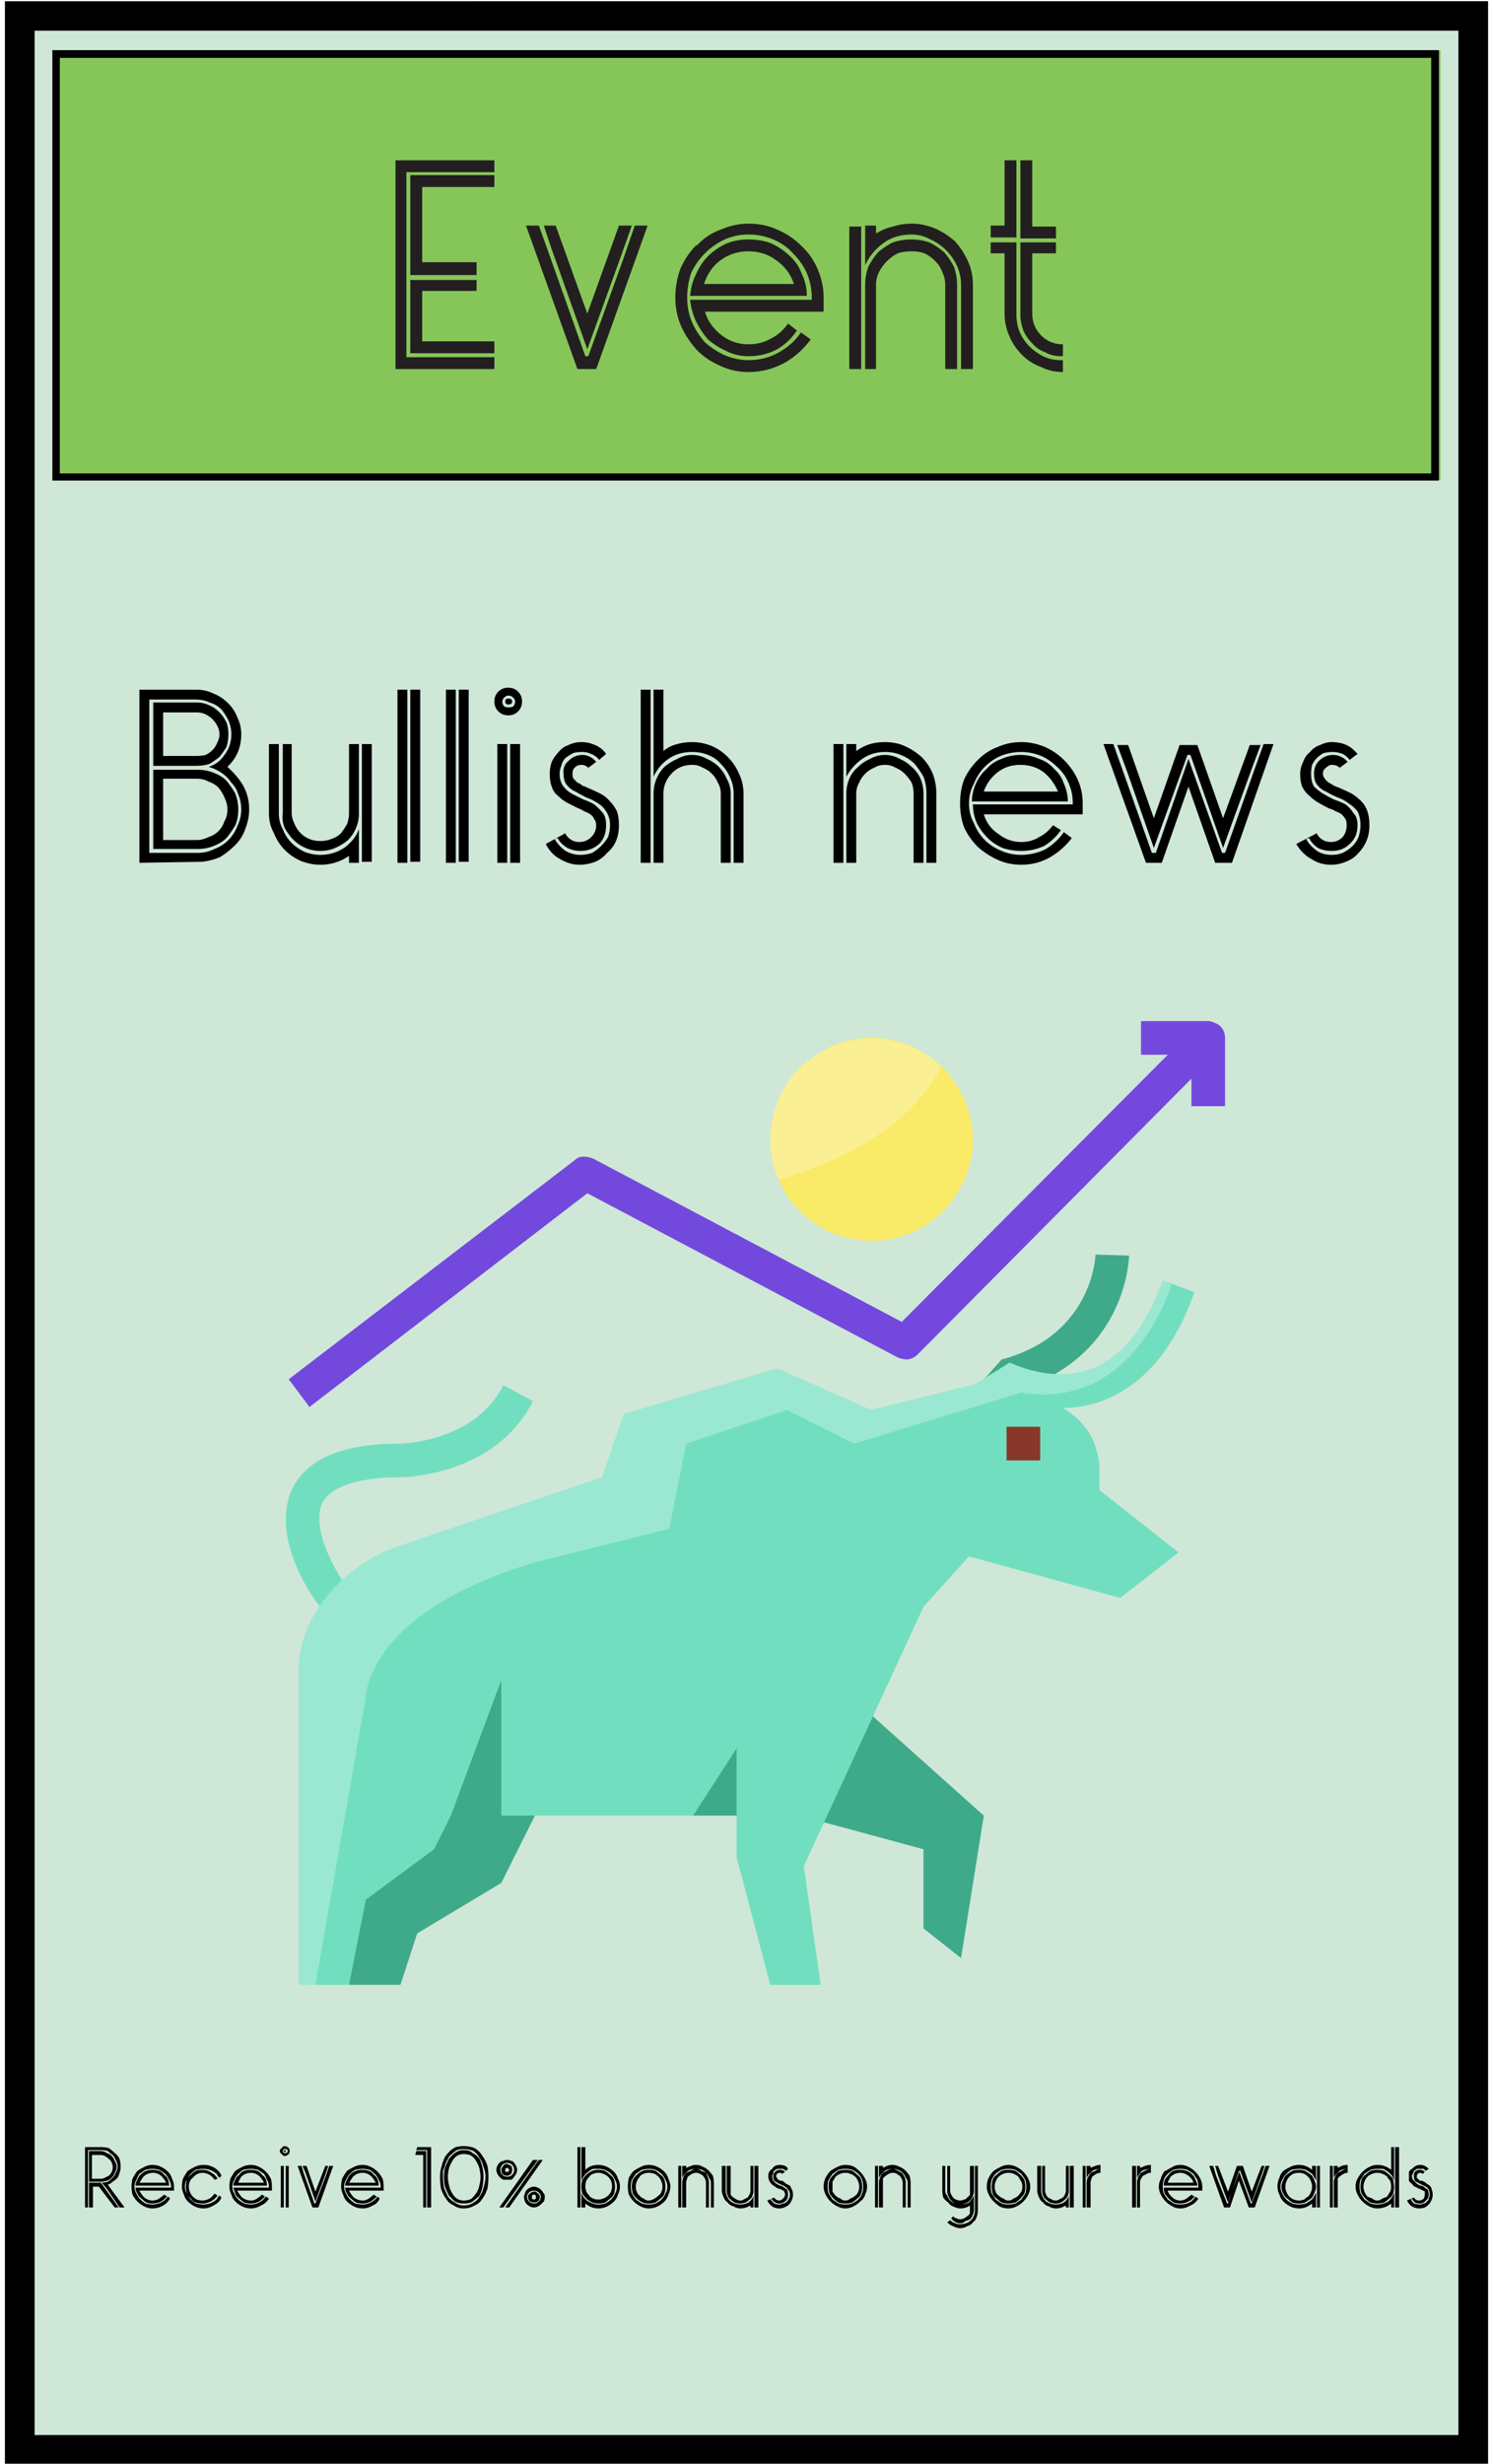 <svg version="1.2" xmlns="http://www.w3.org/2000/svg" viewBox="0 0 151 249" width="151" height="249">
	<title>2-svg</title>
	<defs>
		<clipPath clipPathUnits="userSpaceOnUse" id="cp1">
			<path d="m0.5 0.13l150-0.01v248.75h-150z"/>
		</clipPath>
		<clipPath clipPathUnits="userSpaceOnUse" id="cp2">
			<path d="m0.5 0.13l150-0.01v249h-150z"/>
		</clipPath>
		<clipPath clipPathUnits="userSpaceOnUse" id="cp3">
			<path d="m5.29 5.07h140.42v43.47h-140.42z"/>
		</clipPath>
		<clipPath clipPathUnits="userSpaceOnUse" id="cp4">
			<path d="m5.3 5.07h140.23v43.5h-140.23z"/>
		</clipPath>
		<clipPath clipPathUnits="userSpaceOnUse" id="cp5">
			<path d="m34 180h22v20.65h-22z"/>
		</clipPath>
		<clipPath clipPathUnits="userSpaceOnUse" id="cp6">
			<path d="m30 129h91v71.65h-91z"/>
		</clipPath>
		<clipPath clipPathUnits="userSpaceOnUse" id="cp7">
			<path d="m29 103.15h94.92v39.85h-94.92z"/>
		</clipPath>
		<clipPath clipPathUnits="userSpaceOnUse" id="cp8">
			<path d="m115 103.15h8.92v8.85h-8.92z"/>
		</clipPath>
		<clipPath clipPathUnits="userSpaceOnUse" id="cp9">
			<path d="m30 129h89v71.65h-89z"/>
		</clipPath>
	</defs>
	<style>
		.s0 { fill: #ffffff } 
		.s1 { fill: #cfe7d7 } 
		.s2 { fill: none;stroke: #000000;stroke-width: 6 } 
		.s3 { fill: #86c658 } 
		.s4 { fill: none;stroke: #000000;stroke-width: 1.5 } 
		.s5 { fill: #3faa89 } 
		.s6 { fill: #71dfbf } 
		.s7 { fill: #87382a } 
		.s8 { fill: #7349dd } 
		.s9 { fill: #f9ea67 } 
		.s10 { opacity: .3;fill: #fcfcfc } 
		.s11 { fill: #231f20 } 
		.s12 { fill: #000000 } 
	</style>
	<path id="Layer" class="s0" d="m-149.5-100.5h450v450h-450z"/>
	<path id="Layer" class="s0" d="m-149.5-100.5h450v450h-450z"/>
	<g id="Clip-Path" clip-path="url(#cp1)">
		<g id="Layer">
			<path id="Layer" class="s1" d="m0.5 0.1h150v248.8h-150z"/>
		</g>
	</g>
	<g id="Clip-Path" clip-path="url(#cp2)">
		<g id="Layer">
			<path id="Layer" fill-rule="evenodd" class="s2" d="m0.5 0.1h150v249h-150z"/>
		</g>
	</g>
	<g id="Clip-Path" clip-path="url(#cp3)">
		<g id="Layer">
			<path id="Layer" class="s3" d="m5.3 5.1h140.4v43.4h-140.4z"/>
		</g>
	</g>
	<g id="Clip-Path" clip-path="url(#cp4)">
		<g id="Layer">
			<path id="Layer" fill-rule="evenodd" class="s4" d="m5.3 5.1h140.2v43.5h-140.2z"/>
		</g>
	</g>
	<g id="Clip-Path" clip-path="url(#cp5)">
		<g id="Layer">
			<path id="Layer" class="s5" d="m35.3 200.6h5.2l1.7-5.2 8.5-5.1 4.7-9.4-16 0.9-5 10.7z"/>
		</g>
	</g>
	<path id="Layer" class="s5" d="m88.1 173.3l11.4 10.2-2.3 14.4-3.8-3v-8l-10.7-2.9z"/>
	<path id="Layer" class="s5" d="m102.2 140.7l-3.2-0.7 2.3-2.6c9.1-2.4 9.5-10.3 9.5-10.6l3.4 0.1q-0.2 3-1.6 5.8c-1.4 2.8-4.4 6.4-10.4 8z"/>
	<g id="Clip-Path" clip-path="url(#cp6)">
		<g id="Layer">
			<path id="Layer" class="s6" d="m111.2 148.4q0-0.9-0.3-1.8-0.2-0.9-0.7-1.7-0.5-0.8-1.2-1.5-0.7-0.6-1.5-1.1 2.1 0 4.2-0.8c4-1.6 7.1-5.2 9.1-10.9l-3.2-1.2c-1.7 4.7-4.1 7.7-7.1 8.9-4.2 1.6-8.3-0.6-8.4-0.6l-3.5 2.2-10.5 2.6-9.5-4.2-15.5 4.6-2.2 6.4-20.4 6.9c-5.5 1.8-10.3 6.9-10.3 12.7v31.7h5.1l1.7-8.6 6.9-5.1 1.7-3.4h28.9v4.2l3.4 12.9h5.1l-1.7-12 12.1-26.2 4.6-5.1 15.3 4.2 5.9-4.6-8-6.3z"/>
		</g>
	</g>
	<path id="Layer" class="s6" d="m32.3 162.3c-0.6-0.7-5.1-7-2.7-11.9 1.5-3 5.1-4.5 10.9-4.5 0 0 7.5-0.1 10.4-5.9l3 1.6c-3.8 7.6-13.1 7.7-13.4 7.7-3 0-6.8 0.5-7.9 2.6-1.2 2.6 1.4 7 2.4 8.4z"/>
	<path id="Layer" class="s7" d="m101.8 144.2h3.4v3.4h-3.4z"/>
	<path id="Layer" class="s5" d="m45.6 183.5l5.1-13.7v13.7z"/>
	<path id="Layer" class="s5" d="m74.5 183.5v-6.8l-4.4 6.8z"/>
	<g id="Clip-Path" clip-path="url(#cp7)">
		<g id="Layer">
			<path id="Layer" class="s8" d="m31.3 142.2l-2.1-2.8 29-22.2q0.3-0.3 0.8-0.3 0.5 0 1 0.2l31.2 16.5 29.8-29.9 2.4 2.4-30.6 30.8q-0.4 0.4-1 0.5-0.5 0-1-0.2l-31.4-16.6z"/>
		</g>
	</g>
	<g id="Clip-Path" clip-path="url(#cp8)">
		<g id="Layer">
			<path id="Layer" class="s8" d="m123.9 111.8h-3.4v-5.2h-5.1v-3.4h6.8q0.3 0 0.7 0.2 0.3 0.1 0.5 0.3 0.3 0.3 0.4 0.6 0.1 0.3 0.1 0.6z"/>
		</g>
	</g>
	<path id="Layer" class="s9" d="m98.4 115.2q0 1-0.2 2-0.2 1-0.6 1.9-0.4 0.9-1 1.8-0.5 0.8-1.2 1.5-0.7 0.7-1.6 1.3-0.8 0.6-1.7 0.9-1 0.4-2 0.6-0.9 0.2-2 0.2-1 0-1.9-0.2-1-0.2-2-0.6-0.9-0.3-1.7-0.9-0.9-0.6-1.6-1.3-0.7-0.7-1.3-1.5-0.5-0.9-0.9-1.8-0.4-0.9-0.6-1.9-0.2-1-0.2-2 0-1 0.2-2 0.2-1 0.6-1.9 0.4-1 0.9-1.8 0.6-0.9 1.3-1.6 0.7-0.7 1.6-1.2 0.8-0.6 1.7-1 1-0.4 2-0.6 0.9-0.2 1.9-0.2 1.1 0 2 0.2 1 0.2 2 0.6 0.9 0.4 1.7 1 0.9 0.5 1.6 1.2 0.7 0.7 1.2 1.6 0.6 0.8 1 1.8 0.4 0.9 0.6 1.9 0.2 1 0.2 2z"/>
	<g id="Clip-Path" clip-path="url(#cp9)">
		<g id="Layer">
			<path id="Layer" class="s10" d="m117.6 129.4c-1.7 4.7-4.1 7.7-7.1 8.9-4.2 1.6-8.3-0.6-8.4-0.6l-0.1 0.1-0.9 0.6-2.5 1.5-10.5 2.6-9.5-4.2-15.5 4.6-2.2 6.4-20.4 6.9c-5.5 1.8-10.3 6.9-10.3 12.7v31.7h1.7l5.1-29.1c0 0 0-8.5 17.1-13.6l13.6-3.4 1.7-8.6 10.2-3.4 6.8 3.4 17-5.2 0.1 0.1c10 1.4 14-8 15-11z"/>
		</g>
	</g>
	<path id="Layer" class="s10" d="m95.2 107.8q-0.6-0.6-1.3-1.1-0.8-0.5-1.6-0.9-0.8-0.3-1.6-0.5-0.9-0.3-1.7-0.3-0.9-0.1-1.8 0-0.9 0.1-1.7 0.3-0.9 0.2-1.7 0.6-0.8 0.4-1.5 0.9-0.7 0.5-1.3 1.1-0.7 0.6-1.2 1.3-0.5 0.7-0.9 1.5-0.3 0.8-0.6 1.7-0.2 0.8-0.3 1.7-0.1 0.9-0.1 1.7 0.1 0.9 0.3 1.8 0.2 0.8 0.6 1.6c10-2.9 14.5-7.6 16.4-11.4z"/>
	<g id="Layer">
		<g id="Layer">
			<g id="Layer">
				<path id="Layer" fill-rule="evenodd" class="s11" d="m50 37.3h-10v-21.1h10v1.2h-8.9v18.7h8.9zm-1.8-7.9h-5.5v5.1h7.3v1.2h-8.5v-7.4h6.7zm-5.5-2.9h5.5v1.3h-6.7v-10.1h8.5v1.2h-7.3z"/>
			</g>
		</g>
	</g>
	<g id="Layer">
		<g id="Layer">
			<g id="Layer">
				<path id="Layer" fill-rule="evenodd" class="s11" d="m65.5 22.8l-5.2 14.5h-1.9l-5.2-14.5h1.3l0.9 2.5 3.8 10.7h0.3l3.6-10 1.1-3.2zm-2.9 0h1.3l-1.1 3.1-3.4 9.4-3.6-10.1-0.8-2.4h1.2l3.2 8.9z"/>
			</g>
		</g>
	</g>
	<g id="Layer">
		<g id="Layer">
			<g id="Layer">
				<path id="Layer" fill-rule="evenodd" class="s11" d="m71.3 31.5q0.4 1.4 1.7 2.4 1.2 0.9 2.7 0.9 1.3 0 2.3-0.6 1-0.5 1.7-1.5l0.9 0.7q-0.8 1.2-2 1.9-1.3 0.7-2.9 0.7-1.2 0-2.2-0.5-1.1-0.5-1.9-1.2-0.7-0.8-1.2-1.8-0.5-1.1-0.6-2.2h12.3v-0.2q0-1.3-0.5-2.5-0.5-1.1-1.4-2-0.8-0.9-2-1.4-1.2-0.5-2.5-0.5-1.3 0-2.4 0.5-1.1 0.5-2 1.4-0.9 0.9-1.4 2-0.4 1.2-0.4 2.5 0 1.3 0.5 2.5 0.5 1.1 1.3 2 0.9 0.8 2 1.3 1.2 0.5 2.4 0.5 1.7 0 3.1-0.8 1.4-0.8 2.2-2l1 0.7q-1.1 1.5-2.7 2.4-1.7 0.9-3.6 0.9-1.5 0-2.8-0.6-1.4-0.6-2.4-1.6-1-1.1-1.6-2.4-0.6-1.4-0.6-2.9 0-1.5 0.5-2.9 0.6-1.4 1.6-2.4h0.1q1-1.1 2.4-1.6 1.4-0.6 2.8-0.6 1.6 0 2.9 0.6 1.4 0.6 2.4 1.6 1.1 1 1.7 2.4 0.6 1.4 0.6 2.9v1.4zm-1.5-1.6q0.1-1.2 0.6-2.2 0.5-1.1 1.2-1.8 0.8-0.8 1.9-1.3 1-0.4 2.2-0.4 1.3 0 2.3 0.4 1.1 0.5 1.9 1.3 0.8 0.7 1.2 1.8 0.5 1 0.5 2.2zm10.5-1.2q-0.5-1.5-1.8-2.4-1.2-0.9-2.8-0.9-1.9 0-3.3 1.3-0.8 0.8-1.2 2z"/>
			</g>
		</g>
	</g>
	<g id="Layer">
		<g id="Layer">
			<g id="Layer">
				<path id="Layer" fill-rule="evenodd" class="s11" d="m88.6 23.6q0.8-0.5 1.7-0.7 0.9-0.3 1.9-0.3 1.2 0 2.4 0.5 1.1 0.5 2 1.3 0.8 0.9 1.3 2 0.5 1.1 0.5 2.4v8.5h-1.2v-8.5q0-1-0.4-1.9-0.4-0.9-1.1-1.6-0.7-0.7-1.6-1.1-0.9-0.5-1.9-0.5-1.7 0-2.9 0.9-1.2 0.9-1.8 2.2v-4h1.1zm8.2 13.7h-1.2v-8.5q0-0.7-0.3-1.3-0.2-0.6-0.7-1.1-0.5-0.5-1.1-0.8-0.6-0.2-1.3-0.2-0.8 0-1.4 0.2-0.6 0.3-1.1 0.8-0.5 0.5-0.8 1.1-0.3 0.6-0.3 1.3v8.5h-1.1v-8.5q0-0.9 0.3-1.8 0.4-0.8 1-1.5 0.7-0.6 1.5-1 0.9-0.3 1.9-0.3 0.9 0 1.8 0.3 0.8 0.4 1.5 1 0.6 0.7 1 1.5 0.3 0.9 0.3 1.8zm-9.7 0h-1.2v-14.4h1.2z"/>
			</g>
		</g>
	</g>
	<g id="Layer">
		<g id="Layer">
			<g id="Layer">
				<path id="Layer" fill-rule="evenodd" class="s11" d="m101.6 16.2h1.2v7.8h-2.6v-1.2h1.4zm1.2 8.3v7.3q0 0.9 0.3 1.7 0.4 0.9 1 1.5 0.6 0.6 1.4 1 0.8 0.4 1.8 0.4h0.2v1.2q-1.2 0-2.2-0.5-1.1-0.4-1.9-1.2-0.9-0.9-1.3-1.9-0.5-1.1-0.5-2.3v-6.1h-1.4v-1.1zm4.5 11.5q-0.9 0-1.6-0.4-0.8-0.3-1.3-0.9-0.6-0.6-0.9-1.3-0.3-0.8-0.3-1.6v-7.3h3.6v1.1h-2.4v6.1q0 1.3 0.9 2.2 0.9 0.9 2.2 0.9v1.2zm-4.1-11.9v-7.9h1.2v6.7h2.4v1.2z"/>
			</g>
		</g>
	</g>
	<g id="Layer">
		<g id="Layer">
			<g id="Layer">
				<path id="Layer" fill-rule="evenodd" class="s12" d="m23 77.5q1 0.9 1.6 1.9 0.6 1.1 0.6 2.4 0 1-0.4 2-0.3 0.9-1 1.6-0.7 0.7-1.5 1.2-0.9 0.4-1.9 0.5l-6.3 0.1v-17.5h5.7q1 0 1.8 0.4 0.8 0.3 1.5 1 0.6 0.6 0.9 1.4 0.4 0.8 0.4 1.7 0 2-1.4 3.3zm-7.9-6.8v15.5h4.9q0.9 0 1.7-0.4 0.8-0.3 1.4-0.9 0.6-0.6 0.9-1.4 0.4-0.8 0.4-1.7 0-0.8-0.3-1.5-0.2-0.7-0.7-1.2-0.4-0.6-1-1-0.6-0.4-1.3-0.6 1-0.3 1.6-1.2 0.7-0.9 0.7-2.1 0-0.7-0.3-1.4-0.3-0.6-0.7-1.1-0.5-0.5-1.2-0.7-0.6-0.3-1.4-0.3zm0.4 15.1v-8h4.4q0.1 0 0.1 0 0.9 0 1.6 0.3 0.8 0.3 1.3 0.8 0.5 0.6 0.9 1.3 0.3 0.8 0.3 1.6 0 0.9-0.3 1.6-0.4 0.7-0.9 1.3-0.5 0.5-1.3 0.8-0.7 0.3-1.6 0.3zm0-8.4v-6.4h4.4q0.7 0 1.3 0.3 0.5 0.2 1 0.7 0.4 0.4 0.7 1 0.2 0.5 0.2 1.2 0 0.7-0.2 1.3-0.3 0.5-0.7 1-0.5 0.4-1 0.7-0.6 0.2-1.3 0.2zm1-5.4v4.4h3.4q0.5 0 0.9-0.1 0.4-0.2 0.7-0.5 0.3-0.3 0.5-0.8 0.2-0.4 0.2-0.8 0-0.4-0.2-0.8-0.2-0.4-0.5-0.7-0.3-0.3-0.7-0.5-0.4-0.2-0.9-0.2zm0 6.7v6.2h3.4q0.6 0 1.2-0.3 0.6-0.2 1-0.6 0.4-0.4 0.6-1 0.3-0.5 0.3-1.2 0-0.6-0.3-1.2-0.2-0.5-0.6-1-0.4-0.4-1-0.6-0.5-0.3-1.2-0.3z"/>
			</g>
		</g>
	</g>
	<g id="Layer">
		<g id="Layer">
			<g id="Layer">
				<path id="Layer" fill-rule="evenodd" class="s12" d="m35.3 86.5q-1.3 0.9-2.9 0.9-1 0-2-0.4-0.9-0.4-1.6-1.1-0.7-0.7-1.1-1.7-0.5-0.9-0.5-2v-7h1v7q0 0.9 0.4 1.6 0.3 0.8 0.9 1.4 0.5 0.5 1.3 0.9 0.8 0.3 1.6 0.3 1.3 0 2.4-0.7 1.1-0.8 1.5-1.9v3.4h-1zm-6.7-11.3h0.9v7q0 0.5 0.3 1.1 0.2 0.5 0.6 0.9 0.4 0.4 0.9 0.6 0.5 0.2 1.1 0.2 0.6 0 1.1-0.2 0.6-0.2 1-0.6 0.3-0.4 0.6-0.9 0.2-0.6 0.2-1.1v-7h1v7q0 0.8-0.3 1.5-0.3 0.7-0.8 1.2-0.6 0.5-1.3 0.8-0.7 0.3-1.5 0.3-0.8 0-1.5-0.3-0.7-0.3-1.2-0.8-0.5-0.5-0.9-1.2-0.3-0.7-0.2-1.5zm8 0h1v11.9h-1z"/>
			</g>
		</g>
	</g>
	<g id="Layer">
		<g id="Layer">
			<g id="Layer">
				<path id="Layer" class="s12" d="m40.2 69.7h1v17.5h-1zm2.3 0v17.4h-1v-17.4z"/>
			</g>
		</g>
	</g>
	<g id="Layer">
		<g id="Layer">
			<g id="Layer">
				<path id="Layer" class="s12" d="m45.1 69.7h1v17.5h-1zm2.3 0v17.4h-1v-17.4z"/>
			</g>
		</g>
	</g>
	<g id="Layer">
		<g id="Layer">
			<g id="Layer">
				<path id="Layer" fill-rule="evenodd" class="s12" d="m50.3 87.2v-12h1v12zm1.3-12h1v12h-1zm-0.2-5.7q0.6 0 1 0.4 0.4 0.4 0.4 1 0 0.6-0.4 1-0.4 0.4-1 0.4-0.6 0-1-0.4-0.4-0.4-0.4-1 0-0.6 0.4-1 0.4-0.4 1-0.4zm0 0.8q-0.2 0-0.4 0.2-0.2 0.2-0.2 0.4 0 0.3 0.2 0.5 0.2 0.1 0.4 0.1 0.3 0 0.5-0.1 0.2-0.2 0.2-0.5 0-0.2-0.2-0.4-0.2-0.2-0.5-0.2zm0 0.3q0.4 0 0.4 0.3 0 0.3-0.4 0.3-0.3 0-0.3-0.3 0-0.3 0.3-0.3z"/>
			</g>
		</g>
	</g>
	<g id="Layer">
		<g id="Layer">
			<g id="Layer">
				<path id="Layer" class="s12" d="m59.5 77.6q-0.3-0.3-0.7-0.3-0.4 0-0.7 0.3-0.2 0.2-0.2 0.6 0 0.3 0.1 0.5 0.2 0.2 0.4 0.4 0.3 0.1 0.5 0.3 0.3 0.1 0.5 0.2 0.7 0.3 1.3 0.6 0.6 0.3 1 0.8 0.4 0.4 0.7 1 0.2 0.6 0.2 1.4 0 0.9-0.3 1.6-0.3 0.7-0.9 1.2-0.5 0.6-1.2 0.9-0.8 0.3-1.6 0.3-1 0-2-0.6-0.9-0.5-1.4-1.5l2-1.1v0.1q0.5 0.8 1.4 0.8 0.7 0 1.2-0.5 0.5-0.5 0.5-1.2 0-0.4-0.2-0.6-0.1-0.3-0.4-0.5-0.3-0.2-0.6-0.3-0.3-0.2-0.6-0.3-0.6-0.3-1.2-0.6-0.5-0.3-0.9-0.7-0.4-0.3-0.6-0.9-0.2-0.5-0.2-1.3 0-0.6 0.2-1.2 0.3-0.6 0.7-1 0.4-0.5 1-0.7 0.6-0.3 1.3-0.3 0.7 0 1.4 0.3 0.7 0.3 1.1 0.9l-0.7 0.6q-0.3-0.4-0.8-0.6-0.4-0.2-0.9-0.2-0.5 0-0.9 0.1-0.4 0.2-0.8 0.5-0.3 0.3-0.4 0.7-0.2 0.5-0.2 0.9 0 0.8 0.4 1.3 0.3 0.4 0.8 0.7 0.6 0.3 1.2 0.6 0.6 0.2 1.1 0.5 0.5 0.4 0.9 0.9 0.3 0.4 0.3 1.2 0 1.2-0.7 1.9-0.8 0.7-1.9 0.7-0.7 0-1.3-0.3-0.7-0.4-1-1l-0.3 0.1q0.4 0.7 1.1 1.2 0.7 0.4 1.5 0.4 0.6 0 1.2-0.2 0.5-0.3 0.9-0.7 0.4-0.4 0.7-0.9 0.2-0.6 0.2-1.2 0-0.8-0.4-1.4-0.3-0.5-0.8-0.8-0.6-0.4-1.2-0.6-0.6-0.3-1.1-0.6-0.5-0.2-0.9-0.7-0.3-0.4-0.3-1.1-0.1-0.8 0.5-1.3 0.6-0.6 1.4-0.6 0.8 0 1.4 0.7z"/>
			</g>
		</g>
	</g>
	<g id="Layer">
		<g id="Layer">
			<g id="Layer">
				<path id="Layer" fill-rule="evenodd" class="s12" d="m67.1 75.9q0.6-0.5 1.4-0.7 0.7-0.2 1.5-0.2 1 0 2 0.4 0.9 0.4 1.6 1.1 0.7 0.7 1.1 1.6 0.5 1 0.5 2.1v7h-1v-7q0-0.9-0.4-1.7-0.3-0.7-0.9-1.3-0.5-0.6-1.3-0.9-0.7-0.3-1.6-0.3-1.4 0-2.4 0.7-1 0.7-1.5 1.8v-8.8h1zm6.8 11.3h-1v-7q0-0.6-0.3-1.1-0.2-0.5-0.6-0.9-0.4-0.4-0.9-0.6-0.5-0.3-1.1-0.3-1.2 0-2 0.8-0.9 0.9-0.9 2.1v7h-1v-7q0-0.8 0.3-1.5 0.3-0.7 0.8-1.2 0.6-0.5 1.3-0.8 0.7-0.4 1.5-0.4 0.8 0 1.5 0.4 0.7 0.3 1.2 0.8 0.5 0.5 0.8 1.2 0.4 0.7 0.4 1.5zm-8.1 0h-1v-17.5h1z"/>
			</g>
		</g>
	</g>
	<g id="Layer">
		<g id="Layer">
			<g id="Layer">
			</g>
		</g>
	</g>
	<g id="Layer">
		<g id="Layer">
			<g id="Layer">
				<path id="Layer" fill-rule="evenodd" class="s12" d="m86.6 75.9q0.7-0.5 1.4-0.7 0.7-0.2 1.5-0.2 1.1 0 2 0.4 0.9 0.4 1.7 1.1 0.7 0.7 1.1 1.6 0.4 1 0.4 2.1v7h-1v-7q0-0.9-0.3-1.7-0.4-0.7-0.9-1.3-0.6-0.6-1.4-0.9-0.7-0.3-1.6-0.3-1.3 0-2.3 0.7-1 0.7-1.6 1.8v-3.3h1zm6.8 11.3h-1v-7q0-0.6-0.2-1.1-0.3-0.5-0.7-0.9-0.4-0.4-0.9-0.6-0.5-0.3-1.1-0.3-0.6 0-1.1 0.3-0.5 0.2-0.9 0.6-0.4 0.4-0.6 0.9-0.3 0.5-0.3 1.1v7h-1v-7q0-0.8 0.3-1.5 0.3-0.7 0.9-1.2 0.5-0.5 1.2-0.8 0.7-0.4 1.5-0.4 0.8 0 1.5 0.4 0.7 0.3 1.2 0.8 0.6 0.5 0.9 1.2 0.3 0.7 0.3 1.5zm-8.1 0h-1v-12h1z"/>
			</g>
		</g>
	</g>
	<g id="Layer">
		<g id="Layer">
			<g id="Layer">
				<path id="Layer" fill-rule="evenodd" class="s12" d="m99.5 82.3q0.4 1.3 1.5 2 1 0.8 2.3 0.8 1 0 1.8-0.5 0.8-0.4 1.4-1.2l0.8 0.5q-0.7 1-1.7 1.6-1.1 0.5-2.3 0.5-1 0-1.9-0.3-0.9-0.4-1.5-1-0.7-0.7-1.1-1.5-0.4-0.9-0.4-1.9h10.1v-0.1q0-1.1-0.4-2-0.4-1-1.2-1.7-0.7-0.7-1.6-1.1-1-0.4-2-0.4-1.1 0-2.1 0.4-0.9 0.4-1.6 1.1-0.7 0.7-1.1 1.7-0.5 0.9-0.5 2 0 1.1 0.5 2 0.4 1 1.1 1.7 0.7 0.7 1.7 1.1 0.9 0.4 2 0.4 1.3 0 2.5-0.6 1.1-0.7 1.8-1.7l0.8 0.6q-0.9 1.2-2.3 2-1.3 0.7-2.8 0.7-1.3 0-2.4-0.5-1.1-0.5-2-1.3-0.9-0.9-1.4-2-0.4-1.1-0.4-2.4 0-1.3 0.4-2.4 0.5-1.1 1.4-2 0.9-0.9 2-1.3 1.1-0.5 2.4-0.5 1.2 0 2.4 0.5 1.1 0.5 1.9 1.3 0.9 0.9 1.4 2 0.5 1.1 0.5 2.4v1.1zm-1.2-1.3q0-0.9 0.4-1.8 0.4-0.9 1.1-1.5 0.6-0.7 1.5-1 0.9-0.4 1.9-0.4 1 0 1.9 0.4 0.9 0.3 1.5 1 0.7 0.6 1 1.5 0.4 0.9 0.4 1.8zm8.7-1q-0.5-1.2-1.5-2-1-0.7-2.3-0.7-1.6 0-2.7 1.1-0.7 0.7-1 1.6z"/>
			</g>
		</g>
	</g>
	<g id="Layer">
		<g id="Layer">
			<g id="Layer">
				<path id="Layer" fill-rule="evenodd" class="s12" d="m117.5 87.2h-1.6l-4.3-12h1l1 2.8 2.9 8.2h0.4l3.3-9.5 3.4 9.5h0.3l3-8.5 0.9-2.5h1l-4.2 12h-1.7l-2.7-7.7zm-3.4-11.9l2.6 7.4 2.6-7.4h1.8l2.6 7.4 2.7-7.4h1.1l-0.9 2.4-2.9 8-3.3-9.4h-0.3l-3.4 9.4-2.7-7.7-1-2.7z"/>
			</g>
		</g>
	</g>
	<g id="Layer">
		<g id="Layer">
			<g id="Layer">
				<path id="Layer" class="s12" d="m135.5 77.6q-0.3-0.3-0.8-0.3-0.3 0-0.6 0.3-0.3 0.2-0.3 0.6 0 0.3 0.2 0.5 0.1 0.2 0.4 0.4 0.2 0.1 0.5 0.3 0.2 0.1 0.5 0.2 0.7 0.3 1.3 0.6 0.5 0.3 1 0.8 0.4 0.4 0.6 1 0.2 0.6 0.2 1.4 0 0.9-0.3 1.6-0.3 0.7-0.8 1.2-0.5 0.6-1.3 0.9-0.7 0.3-1.5 0.3-1.1 0-2-0.6-0.9-0.5-1.5-1.5l2.1-1.1v0.1q0.5 0.8 1.4 0.8 0.7 0 1.2-0.5 0.4-0.5 0.4-1.2 0-0.4-0.1-0.6-0.2-0.3-0.4-0.5-0.3-0.2-0.6-0.3-0.3-0.2-0.7-0.3-0.6-0.3-1.1-0.6-0.5-0.3-0.9-0.7-0.4-0.3-0.7-0.9-0.2-0.5-0.2-1.3 0-0.6 0.3-1.2 0.2-0.6 0.7-1 0.4-0.5 1-0.7 0.6-0.3 1.2-0.3 0.8 0 1.5 0.3 0.6 0.3 1.1 0.9l-0.8 0.6q-0.3-0.4-0.7-0.6-0.5-0.2-1-0.2-0.4 0-0.9 0.1-0.4 0.2-0.7 0.5-0.3 0.3-0.5 0.7-0.1 0.5-0.1 0.9 0 0.8 0.3 1.3 0.4 0.4 0.9 0.7 0.5 0.3 1.1 0.6 0.6 0.2 1.2 0.5 0.5 0.4 0.8 0.9 0.4 0.4 0.4 1.2 0 1.2-0.8 1.9-0.7 0.7-1.8 0.7-0.8 0-1.4-0.3-0.6-0.4-0.9-1l-0.3 0.1q0.4 0.7 1.1 1.2 0.6 0.4 1.5 0.4 0.6 0 1.1-0.2 0.6-0.3 1-0.7 0.4-0.4 0.6-0.9 0.2-0.6 0.2-1.2 0-0.8-0.3-1.4-0.4-0.5-0.9-0.8-0.5-0.4-1.1-0.6-0.7-0.3-1.2-0.6-0.5-0.2-0.9-0.7-0.3-0.4-0.3-1.1 0-0.8 0.5-1.3 0.6-0.6 1.4-0.6 0.9 0 1.5 0.7z"/>
			</g>
		</g>
	</g>
	<g id="Layer">
		<g id="Layer">
			<g id="Layer">
				<path id="Layer" fill-rule="evenodd" class="s12" d="m8.9 223.1h-0.3v-6.1h1.6q0.4 0 0.8 0.1 0.3 0.2 0.6 0.5 0.3 0.2 0.5 0.6 0.1 0.4 0.1 0.8 0 0.3-0.1 0.6-0.1 0.3-0.2 0.5-0.2 0.2-0.5 0.4-0.2 0.2-0.5 0.3l1.7 2.3h-0.5l-1.3-1.9-0.5-0.6q0.3 0 0.6-0.1 0.3-0.2 0.5-0.4 0.2-0.2 0.3-0.5 0.2-0.3 0.2-0.6 0-0.4-0.2-0.7-0.1-0.3-0.3-0.5-0.3-0.2-0.5-0.4-0.3-0.1-0.7-0.1h-1.3zm0.1-2.6v-3.1h1.2q0.3 0 0.6 0.2 0.3 0.1 0.5 0.3 0.2 0.2 0.3 0.5 0.2 0.3 0.2 0.6 0 0.3-0.2 0.6-0.1 0.3-0.3 0.5-0.2 0.2-0.5 0.3-0.3 0.1-0.6 0.1zm1 0.5h-0.6v2.1h-0.4v-2.5h1.2l1.8 2.5h-0.4zm-0.7-3.2v2.4h0.9q0.2 0 0.4-0.1 0.2-0.1 0.4-0.2 0.2-0.2 0.3-0.4 0.1-0.2 0.1-0.5 0-0.2-0.1-0.4-0.1-0.3-0.3-0.4-0.2-0.2-0.4-0.3-0.2-0.1-0.4-0.1z"/>
			</g>
		</g>
	</g>
	<g id="Layer">
		<g id="Layer">
			<g id="Layer">
				<path id="Layer" fill-rule="evenodd" class="s12" d="m14.1 221.4q0.2 0.4 0.5 0.7 0.4 0.3 0.8 0.3 0.4 0 0.7-0.2 0.3-0.2 0.5-0.4l0.3 0.2q-0.3 0.3-0.6 0.5-0.4 0.2-0.9 0.2-0.3 0-0.6-0.1-0.3-0.2-0.5-0.4-0.3-0.2-0.4-0.5-0.2-0.3-0.2-0.6h3.6v-0.1q0-0.4-0.2-0.7-0.1-0.3-0.4-0.6-0.2-0.2-0.6-0.4-0.3-0.1-0.7-0.1-0.3 0-0.7 0.1-0.3 0.2-0.6 0.4-0.2 0.3-0.3 0.6-0.2 0.3-0.2 0.7 0 0.4 0.2 0.7 0.1 0.3 0.4 0.6 0.2 0.2 0.5 0.4 0.4 0.1 0.7 0.1 0.5 0 0.9-0.2 0.4-0.2 0.7-0.6l0.2 0.2q-0.3 0.5-0.7 0.7-0.5 0.3-1.1 0.3-0.4 0-0.8-0.2-0.4-0.2-0.7-0.5-0.3-0.3-0.5-0.7-0.1-0.4-0.1-0.8 0-0.4 0.1-0.8 0.2-0.4 0.5-0.8 0.3-0.2 0.7-0.4 0.4-0.2 0.8-0.2 0.5 0 0.9 0.2 0.4 0.2 0.7 0.5 0.3 0.3 0.4 0.7 0.2 0.4 0.2 0.8v0.4zm-0.4-0.5q0-0.3 0.2-0.6 0.1-0.3 0.3-0.5 0.3-0.3 0.6-0.4 0.3-0.1 0.6-0.1 0.4 0 0.7 0.1 0.3 0.1 0.5 0.4 0.3 0.2 0.4 0.5 0.1 0.3 0.1 0.6zm3.1-0.3q-0.2-0.4-0.5-0.7-0.4-0.3-0.8-0.3-0.6 0-1 0.4-0.2 0.3-0.4 0.6z"/>
			</g>
		</g>
	</g>
	<g id="Layer">
		<g id="Layer">
			<g id="Layer">
				<path id="Layer" fill-rule="evenodd" class="s12" d="m22.4 222.1q-0.2 0.5-0.8 0.8-0.5 0.3-1 0.3-0.5 0-0.9-0.2-0.4-0.2-0.7-0.5-0.3-0.3-0.4-0.7-0.2-0.4-0.2-0.8 0-0.4 0.1-0.8 0.2-0.4 0.5-0.8 0.3-0.2 0.7-0.4 0.4-0.2 0.9-0.2 0.6 0 1.1 0.3 0.5 0.3 0.7 0.8l-0.2 0.2q-0.1-0.1-0.2-0.2 0-0.1-0.1-0.2-0.6-0.5-1.3-0.5-0.4 0-0.8 0.1-0.3 0.2-0.5 0.4-0.3 0.3-0.4 0.6-0.2 0.3-0.2 0.7 0 0.4 0.2 0.7 0.1 0.3 0.4 0.6 0.2 0.2 0.5 0.4 0.4 0.1 0.8 0.1 0.7 0 1.3-0.5 0.1-0.1 0.1-0.2 0.1-0.1 0.2-0.2zm-0.7-1.8q-0.2-0.3-0.5-0.5-0.4-0.2-0.7-0.2-0.6 0-1 0.5-0.4 0.3-0.4 0.9 0 0.3 0.1 0.5 0.1 0.3 0.3 0.5 0.2 0.2 0.4 0.3 0.3 0.1 0.6 0.1 0.3 0 0.7-0.2 0.3-0.2 0.5-0.5l0.3 0.2q-0.3 0.4-0.7 0.6-0.4 0.2-0.8 0.2-0.4 0-0.7-0.1-0.3-0.1-0.5-0.4-0.3-0.2-0.4-0.5-0.1-0.3-0.1-0.7 0-0.3 0.1-0.7 0.1-0.3 0.4-0.5 0.2-0.2 0.5-0.4 0.3-0.1 0.7-0.1 0.5 0 0.9 0.3 0.4 0.2 0.6 0.6z"/>
			</g>
		</g>
	</g>
	<g id="Layer">
		<g id="Layer">
			<g id="Layer">
				<path id="Layer" fill-rule="evenodd" class="s12" d="m24 221.4q0.2 0.4 0.5 0.7 0.4 0.3 0.9 0.3 0.3 0 0.6-0.2 0.3-0.2 0.5-0.4l0.3 0.2q-0.3 0.3-0.6 0.5-0.4 0.2-0.8 0.2-0.4 0-0.7-0.1-0.3-0.2-0.5-0.4-0.3-0.2-0.4-0.5-0.1-0.3-0.2-0.6h3.6v-0.1q0-0.4-0.2-0.7-0.1-0.3-0.3-0.6-0.3-0.2-0.6-0.4-0.4-0.1-0.7-0.1-0.4 0-0.8 0.1-0.3 0.2-0.5 0.4-0.3 0.3-0.4 0.6-0.2 0.3-0.2 0.7 0 0.4 0.2 0.7 0.1 0.3 0.4 0.6 0.2 0.2 0.6 0.4 0.3 0.1 0.7 0.1 0.4 0 0.8-0.2 0.4-0.2 0.7-0.6l0.3 0.2q-0.3 0.5-0.8 0.7-0.5 0.3-1 0.3-0.5 0-0.9-0.2-0.4-0.2-0.7-0.5-0.3-0.3-0.4-0.7-0.2-0.4-0.2-0.8 0-0.4 0.1-0.8 0.2-0.4 0.5-0.8 0.3-0.2 0.7-0.4 0.4-0.2 0.9-0.2 0.4 0 0.8 0.2 0.4 0.2 0.7 0.5 0.3 0.3 0.5 0.7 0.1 0.4 0.1 0.8v0.4zm-0.4-0.5q0-0.3 0.2-0.6 0.1-0.3 0.4-0.5 0.2-0.3 0.5-0.4 0.3-0.1 0.6-0.1 0.4 0 0.7 0.1 0.3 0.1 0.5 0.4 0.3 0.2 0.4 0.5 0.1 0.3 0.1 0.6zm3.1-0.3q-0.2-0.4-0.5-0.7-0.4-0.3-0.8-0.3-0.6 0-1 0.4-0.2 0.3-0.3 0.6z"/>
			</g>
		</g>
	</g>
	<g id="Layer">
		<g id="Layer">
			<g id="Layer">
				<path id="Layer" fill-rule="evenodd" class="s12" d="m28.4 223.1v-4.2h0.3v4.2zm0.5-4.2h0.3v4.2h-0.3zm-0.1-2q0.2 0 0.4 0.2 0.1 0.1 0.1 0.3 0 0.2-0.1 0.3-0.2 0.2-0.4 0.2-0.2 0-0.3-0.2-0.2-0.1-0.2-0.3 0-0.2 0.2-0.3 0.1-0.2 0.3-0.2zm0 0.3q-0.1 0-0.1 0-0.1 0.1-0.1 0.2 0 0.1 0.1 0.2 0 0 0.1 0 0.1 0 0.2 0 0.1-0.1 0.1-0.2 0-0.1-0.1-0.2-0.1 0-0.2 0zm0 0.1q0.1 0 0.1 0.1 0 0.1-0.1 0.1-0.1 0-0.1-0.1 0-0.1 0.1-0.1z"/>
			</g>
		</g>
	</g>
	<g id="Layer">
		<g id="Layer">
			<g id="Layer">
				<path id="Layer" fill-rule="evenodd" class="s12" d="m33.7 218.9l-1.5 4.2h-0.6l-1.5-4.2h0.4l0.2 0.7 1.1 3.1h0.1l1.1-2.9 0.3-0.9zm-0.8 0h0.3l-0.3 0.9-1 2.7-1-2.9-0.3-0.7h0.4l0.9 2.6z"/>
			</g>
		</g>
	</g>
	<g id="Layer">
		<g id="Layer">
			<g id="Layer">
				<path id="Layer" fill-rule="evenodd" class="s12" d="m35.3 221.4q0.2 0.4 0.5 0.7 0.4 0.3 0.9 0.3 0.3 0 0.6-0.2 0.3-0.2 0.5-0.4l0.3 0.2q-0.3 0.3-0.6 0.5-0.4 0.2-0.8 0.2-0.4 0-0.7-0.1-0.3-0.2-0.5-0.4-0.3-0.2-0.4-0.5-0.2-0.3-0.2-0.6h3.6v-0.1q0-0.4-0.2-0.7-0.1-0.3-0.4-0.6-0.2-0.2-0.5-0.4-0.4-0.1-0.7-0.1-0.4 0-0.8 0.1-0.3 0.2-0.5 0.4-0.3 0.3-0.4 0.6-0.2 0.3-0.2 0.7 0 0.4 0.2 0.7 0.1 0.3 0.4 0.6 0.2 0.2 0.5 0.4 0.4 0.1 0.8 0.1 0.4 0 0.8-0.2 0.4-0.2 0.7-0.6l0.2 0.2q-0.2 0.5-0.7 0.7-0.5 0.3-1 0.3-0.5 0-0.9-0.2-0.4-0.2-0.7-0.5-0.3-0.3-0.4-0.7-0.2-0.4-0.2-0.8 0-0.4 0.1-0.8 0.2-0.4 0.5-0.8 0.3-0.2 0.7-0.4 0.4-0.2 0.9-0.2 0.4 0 0.8 0.2 0.4 0.2 0.7 0.5 0.3 0.3 0.5 0.7 0.1 0.4 0.1 0.8v0.4zm-0.4-0.5q0-0.3 0.2-0.6 0.1-0.3 0.3-0.5 0.3-0.3 0.6-0.4 0.3-0.1 0.6-0.1 0.4 0 0.7 0.1 0.3 0.1 0.5 0.4 0.3 0.2 0.4 0.5 0.1 0.3 0.1 0.6zm3.1-0.3q-0.2-0.4-0.5-0.7-0.4-0.3-0.8-0.3-0.6 0-1 0.4-0.2 0.3-0.4 0.6z"/>
			</g>
		</g>
	</g>
	<g id="Layer">
		<g id="Layer">
			<g id="Layer">
			</g>
		</g>
	</g>
	<g id="Layer">
		<g id="Layer">
			<g id="Layer">
				<path id="Layer" class="s12" d="m43.6 217v6.1h-0.4v-5.8h-1.1l0.1-0.3zm-0.8 6.1v-5.3h-0.8l0.1-0.4h1v5.7z"/>
			</g>
		</g>
	</g>
	<g id="Layer">
		<g id="Layer">
			<g id="Layer">
				<path id="Layer" fill-rule="evenodd" class="s12" d="m44.7 218.8q0.1-0.4 0.3-0.8 0.2-0.3 0.5-0.6 0.2-0.2 0.6-0.4 0.4-0.1 0.8-0.1 0.6 0 1.1 0.2 0.5 0.3 0.8 0.8 0.3 0.4 0.5 1 0.1 0.5 0.1 1.1 0 0.6-0.1 1.2-0.2 0.6-0.5 1-0.3 0.5-0.8 0.7-0.5 0.3-1.1 0.3-0.6 0-1-0.3-0.5-0.2-0.8-0.7-0.3-0.4-0.5-1-0.1-0.6-0.1-1.2 0-0.6 0.2-1.2zm0.3 0.1q-0.1 0.3-0.2 0.5 0 0.3 0 0.6 0 0.5 0.1 1.1 0.2 0.5 0.4 0.9 0.3 0.4 0.7 0.6 0.4 0.3 0.9 0.3 0.6 0 1-0.3 0.4-0.2 0.6-0.6 0.3-0.4 0.4-0.9 0.2-0.6 0.2-1.1 0-0.5-0.2-1-0.1-0.5-0.4-0.9-0.2-0.4-0.6-0.7-0.4-0.2-1-0.2-0.4 0-0.7 0.1-0.3 0.2-0.5 0.4-0.3 0.2-0.4 0.5-0.2 0.3-0.3 0.7zm1.9-1.6q0.6 0 0.9 0.3 0.4 0.2 0.7 0.6 0.2 0.4 0.3 0.9 0.1 0.4 0.1 0.9 0 0.5-0.1 1-0.1 0.5-0.3 0.9-0.3 0.3-0.7 0.6-0.3 0.2-0.9 0.2-0.5 0-0.9-0.2-0.3-0.3-0.6-0.6-0.2-0.4-0.4-0.9-0.1-0.5-0.1-1 0-0.5 0.1-0.9 0.2-0.5 0.4-0.9 0.3-0.4 0.6-0.6 0.4-0.3 0.9-0.3zm0 0.4q-0.4 0-0.7 0.2-0.3 0.2-0.5 0.6-0.2 0.3-0.3 0.7-0.1 0.4-0.1 0.8 0 0.4 0.1 0.8 0.1 0.5 0.3 0.8 0.2 0.4 0.5 0.6 0.3 0.2 0.7 0.2 0.5 0 0.8-0.2 0.3-0.3 0.5-0.6 0.2-0.3 0.3-0.8 0.1-0.4 0.1-0.8 0-0.3-0.1-0.8-0.1-0.4-0.3-0.7-0.2-0.4-0.5-0.6-0.3-0.2-0.8-0.2z"/>
			</g>
		</g>
	</g>
	<g id="Layer">
		<g id="Layer">
			<g id="Layer">
				<path id="Layer" fill-rule="evenodd" class="s12" d="m54.9 218.3l-3.4 4.8h-0.4l3.1-4.4 0.3-0.4zm-4 4.8h-0.4l3.4-4.8h0.5zm3.1-2.1q0.2 0 0.4 0.1 0.2 0.1 0.3 0.2 0.2 0.2 0.3 0.4 0.1 0.1 0.1 0.3 0 0.3-0.1 0.5-0.1 0.1-0.3 0.3-0.1 0.1-0.3 0.2-0.2 0.1-0.4 0.1-0.2 0-0.4-0.1-0.2-0.1-0.3-0.2-0.2-0.2-0.2-0.3-0.1-0.2-0.1-0.5 0-0.2 0.1-0.3 0-0.2 0.2-0.4 0.1-0.1 0.3-0.2 0.2-0.1 0.4-0.1zm0 0.4q-0.3 0-0.5 0.2-0.2 0.2-0.2 0.4 0 0.3 0.2 0.5 0.2 0.2 0.5 0.2 0.3 0 0.5-0.2 0.2-0.2 0.2-0.5 0-0.2-0.2-0.4-0.2-0.2-0.5-0.2zm0.4 0.3q0.1 0 0.1 0.1 0.1 0.1 0.1 0.2 0 0.3-0.2 0.5-0.2 0.1-0.4 0.1-0.2 0-0.4-0.1-0.2-0.2-0.2-0.5 0-0.2 0.2-0.3 0.2-0.2 0.4-0.2 0.1 0 0.2 0 0.1 0.1 0.2 0.2zm-3.1-3.4q0.2 0 0.4 0.1 0.2 0 0.3 0.2 0.1 0.1 0.2 0.3 0.1 0.2 0.1 0.4 0 0.2-0.1 0.4-0.1 0.2-0.2 0.3-0.1 0.2-0.3 0.3-0.2 0-0.4 0-0.2 0-0.4 0-0.2-0.1-0.4-0.3-0.1-0.1-0.2-0.3-0.1-0.2-0.1-0.4 0-0.2 0.1-0.4 0.1-0.2 0.2-0.3 0.2-0.2 0.4-0.2 0.2-0.1 0.4-0.1zm0 0.3q-0.3 0-0.5 0.2-0.2 0.2-0.2 0.5 0 0.3 0.2 0.5 0.2 0.2 0.5 0.2 0.3 0 0.5-0.2 0.2-0.2 0.2-0.5 0-0.3-0.2-0.5-0.2-0.2-0.5-0.2zm0.4 0.3q0.1 0.2 0.1 0.4 0 0.2-0.1 0.4-0.2 0.2-0.4 0.2-0.3 0-0.5-0.2-0.1-0.2-0.1-0.4 0-0.2 0.2-0.4 0.1-0.2 0.4-0.2 0.2 0.1 0.4 0.2zm2.5 3q-0.1-0.1-0.2-0.1-0.1 0-0.2 0.1 0 0.1 0 0.1 0 0.1 0 0.2 0.1 0.1 0.2 0.1 0.1 0 0.2-0.1 0-0.1 0-0.2 0 0 0-0.1zm-2.8-2.7q0-0.1-0.1-0.1-0.1 0-0.2 0.1 0 0 0 0.1 0 0.1 0 0.2 0.1 0 0.2 0 0.1 0 0.1 0 0.1-0.1 0.1-0.2 0-0.1-0.1-0.1z"/>
			</g>
		</g>
	</g>
	<g id="Layer">
		<g id="Layer">
			<g id="Layer">
			</g>
		</g>
	</g>
	<g id="Layer">
		<g id="Layer">
			<g id="Layer">
				<path id="Layer" fill-rule="evenodd" class="s12" d="m59.2 223.1h-0.4v-1.5q0.2 0.6 0.7 0.9 0.5 0.3 1 0.3 0.4 0 0.7-0.1 0.4-0.2 0.6-0.4 0.3-0.3 0.4-0.6 0.2-0.3 0.2-0.7 0-0.4-0.2-0.7-0.1-0.3-0.4-0.6-0.2-0.2-0.6-0.4-0.3-0.1-0.7-0.1-0.3 0-0.5 0-0.3 0.1-0.5 0.3-0.3 0.2-0.4 0.4-0.2 0.2-0.3 0.5v-3.4h0.4v2.3q0.5-0.5 1.3-0.5 0.5 0 0.9 0.2 0.4 0.2 0.7 0.5 0.3 0.3 0.4 0.7 0.2 0.3 0.2 0.8 0 0.4-0.2 0.8-0.1 0.4-0.4 0.7-0.3 0.3-0.7 0.5-0.4 0.2-0.9 0.2-0.7 0-1.3-0.5zm1.3-0.4q-0.3 0-0.6-0.1-0.4-0.2-0.6-0.4-0.2-0.2-0.4-0.5-0.1-0.3-0.1-0.7 0-0.4 0.1-0.7 0.2-0.3 0.4-0.5 0.2-0.2 0.6-0.4 0.3-0.1 0.6-0.1 0.4 0 0.7 0.1 0.3 0.2 0.5 0.4 0.3 0.2 0.4 0.5 0.1 0.3 0.1 0.7 0 0.4-0.1 0.7-0.1 0.3-0.4 0.5-0.2 0.2-0.5 0.4-0.3 0.1-0.7 0.1zm-1.8 0.4h-0.3v-6.1h0.3zm1.8-0.8q0.3 0 0.5-0.1 0.3-0.1 0.5-0.3 0.2-0.2 0.3-0.4 0.1-0.3 0.1-0.5 0-0.3-0.1-0.6-0.1-0.2-0.3-0.4-0.2-0.2-0.5-0.3-0.2-0.1-0.5-0.1-0.3 0-0.5 0.1-0.3 0.1-0.4 0.3-0.2 0.2-0.3 0.4-0.1 0.3-0.1 0.6 0 0.2 0.1 0.5 0.1 0.2 0.3 0.4 0.1 0.2 0.4 0.3 0.2 0.1 0.5 0.1z"/>
			</g>
		</g>
	</g>
	<g id="Layer">
		<g id="Layer">
			<g id="Layer">
				<path id="Layer" fill-rule="evenodd" class="s12" d="m67.2 222.5q-0.3 0.3-0.7 0.5-0.4 0.2-0.9 0.2-0.4 0-0.8-0.2-0.4-0.2-0.7-0.5-0.3-0.3-0.5-0.7-0.1-0.4-0.1-0.8 0-0.5 0.1-0.9 0.2-0.4 0.5-0.7 0.3-0.2 0.7-0.4 0.4-0.2 0.8-0.2 0.5 0 0.9 0.2 0.4 0.2 0.7 0.5 0.3 0.3 0.4 0.7 0.2 0.4 0.2 0.8 0 0.4-0.2 0.8-0.1 0.4-0.4 0.7zm-0.3-0.2q0.3-0.3 0.4-0.6 0.2-0.3 0.2-0.7 0-0.4-0.2-0.7-0.1-0.3-0.4-0.6-0.2-0.2-0.6-0.4-0.3-0.1-0.7-0.1-0.3 0-0.7 0.1-0.3 0.2-0.6 0.4-0.2 0.3-0.4 0.6-0.1 0.3-0.1 0.7 0 0.4 0.1 0.7 0.2 0.3 0.4 0.6 0.3 0.2 0.6 0.4 0.4 0.1 0.7 0.1 0.4 0 0.7-0.1 0.4-0.2 0.6-0.4zm-1.3 0.4q-0.3 0-0.6-0.1-0.4-0.2-0.6-0.4-0.2-0.2-0.4-0.5-0.1-0.4-0.1-0.7 0-0.3 0.1-0.7 0.2-0.3 0.4-0.5 0.2-0.2 0.6-0.4 0.3-0.1 0.6-0.1 0.4 0 0.7 0.1 0.3 0.2 0.5 0.4 0.3 0.2 0.4 0.5 0.1 0.4 0.1 0.7 0 0.4-0.1 0.7-0.1 0.3-0.4 0.5-0.2 0.2-0.5 0.4-0.3 0.1-0.7 0.1zm0-0.3q0.3 0 0.6-0.2 0.2-0.1 0.4-0.3 0.2-0.1 0.3-0.4 0.1-0.2 0.1-0.5 0-0.3-0.1-0.5-0.1-0.3-0.3-0.5-0.2-0.2-0.4-0.3-0.3-0.1-0.6-0.1-0.3 0-0.5 0.1-0.3 0.1-0.4 0.3-0.2 0.2-0.3 0.5-0.1 0.2-0.1 0.5 0 0.3 0.1 0.5 0.1 0.3 0.3 0.4 0.1 0.2 0.4 0.3 0.2 0.2 0.5 0.2z"/>
			</g>
		</g>
	</g>
	<g id="Layer">
		<g id="Layer">
			<g id="Layer">
				<path id="Layer" fill-rule="evenodd" class="s12" d="m69.4 219.1q0.2-0.1 0.5-0.2 0.2-0.1 0.5-0.1 0.4 0 0.7 0.2 0.3 0.1 0.6 0.4 0.2 0.2 0.4 0.5 0.1 0.4 0.1 0.7v2.5h-0.3v-2.5q0-0.3-0.2-0.5-0.1-0.3-0.3-0.5-0.2-0.2-0.4-0.3-0.3-0.1-0.6-0.1-0.5 0-0.8 0.2-0.4 0.3-0.6 0.7v-1.2h0.4zm2.3 4h-0.3v-2.5q0-0.2-0.1-0.4-0.1-0.2-0.2-0.3-0.1-0.1-0.3-0.2-0.2-0.1-0.4-0.1-0.2 0-0.4 0.1-0.2 0.1-0.3 0.2-0.2 0.1-0.2 0.3-0.1 0.2-0.1 0.4v2.5h-0.4v-2.5q0-0.3 0.1-0.5 0.1-0.3 0.3-0.5 0.2-0.1 0.5-0.2 0.2-0.2 0.5-0.2 0.3 0 0.5 0.2 0.3 0.1 0.5 0.2 0.1 0.2 0.2 0.5 0.1 0.2 0.1 0.5zm-2.8 0h-0.3v-4.2h0.3z"/>
			</g>
		</g>
	</g>
	<g id="Layer">
		<g id="Layer">
			<g id="Layer">
				<path id="Layer" fill-rule="evenodd" class="s12" d="m75.9 222.9q-0.5 0.3-1 0.3-0.4 0-0.7-0.2-0.4-0.1-0.6-0.4-0.3-0.2-0.4-0.5-0.2-0.4-0.2-0.7v-2.5h0.4v2.5q0 0.3 0.1 0.5 0.1 0.3 0.3 0.5 0.2 0.2 0.5 0.3 0.3 0.1 0.6 0.1 0.4 0 0.8-0.2 0.4-0.3 0.5-0.7v1.2h-0.3zm-2.4-4h0.4v2.5q0 0.2 0 0.4 0.1 0.2 0.3 0.3 0.1 0.1 0.3 0.2 0.2 0.1 0.4 0.1 0.2 0 0.3-0.1 0.2-0.1 0.4-0.2 0.1-0.1 0.2-0.3 0.1-0.2 0.1-0.4v-2.5h0.3v2.5q0 0.3-0.1 0.5-0.1 0.3-0.3 0.4-0.2 0.2-0.4 0.3-0.3 0.1-0.5 0.1-0.3 0-0.6-0.1-0.2-0.1-0.4-0.3-0.2-0.1-0.3-0.4-0.1-0.2-0.1-0.5zm2.8 0h0.4v4.2h-0.4z"/>
			</g>
		</g>
	</g>
	<g id="Layer">
		<g id="Layer">
			<g id="Layer">
				<path id="Layer" class="s12" d="m79.1 219.7q-0.1-0.1-0.2-0.1-0.2 0-0.3 0.1-0.1 0.1-0.1 0.2 0 0.2 0.1 0.2 0 0.1 0.1 0.2 0.1 0 0.2 0.1 0.1 0 0.2 0 0.2 0.1 0.4 0.3 0.2 0.1 0.4 0.2 0.1 0.2 0.2 0.4 0.1 0.2 0.1 0.5 0 0.3-0.1 0.5-0.1 0.3-0.3 0.5-0.2 0.2-0.5 0.3-0.2 0.1-0.5 0.1-0.4 0-0.7-0.2-0.3-0.2-0.5-0.6l0.7-0.3q0.2 0.3 0.5 0.3 0.2 0 0.4-0.2 0.2-0.2 0.2-0.4 0-0.2-0.1-0.3 0-0.1-0.1-0.1-0.1-0.1-0.2-0.1-0.1-0.1-0.3-0.1-0.2-0.1-0.3-0.2-0.2-0.1-0.4-0.3-0.1-0.1-0.2-0.3-0.1-0.2-0.1-0.5 0-0.2 0.1-0.4 0.1-0.2 0.3-0.3 0.1-0.2 0.3-0.3 0.2-0.1 0.5-0.1 0.2 0 0.5 0.1 0.2 0.1 0.3 0.3l-0.2 0.2q-0.1-0.1-0.3-0.2-0.1 0-0.3 0-0.2 0-0.3 0-0.2 0.1-0.3 0.2-0.1 0.1-0.1 0.3-0.1 0.1-0.1 0.2 0 0.3 0.1 0.5 0.1 0.1 0.3 0.3 0.2 0.1 0.4 0.2 0.2 0 0.4 0.2 0.2 0.1 0.3 0.2 0.1 0.2 0.1 0.5 0 0.4-0.2 0.6-0.3 0.3-0.7 0.3-0.2 0-0.4-0.1-0.3-0.2-0.4-0.4l-0.1 0.1q0.2 0.2 0.4 0.4 0.2 0.1 0.5 0.1 0.2 0 0.4-0.1 0.2 0 0.4-0.2 0.1-0.1 0.2-0.3 0.1-0.2 0.1-0.4 0-0.3-0.2-0.5-0.1-0.2-0.3-0.3-0.1-0.1-0.4-0.2-0.2-0.1-0.4-0.2-0.1-0.1-0.3-0.2-0.1-0.2-0.1-0.5 0-0.2 0.2-0.4 0.2-0.2 0.5-0.2 0.3 0 0.5 0.2z"/>
			</g>
		</g>
	</g>
	<g id="Layer">
		<g id="Layer">
			<g id="Layer">
			</g>
		</g>
	</g>
	<g id="Layer">
		<g id="Layer">
			<g id="Layer">
				<path id="Layer" fill-rule="evenodd" class="s12" d="m87 222.5q-0.3 0.3-0.7 0.5-0.4 0.2-0.8 0.2-0.4 0-0.8-0.2-0.4-0.2-0.7-0.5-0.3-0.3-0.5-0.7-0.2-0.4-0.2-0.8 0-0.5 0.2-0.9 0.2-0.4 0.5-0.7 0.3-0.2 0.7-0.4 0.4-0.2 0.8-0.2 0.5 0 0.9 0.2 0.3 0.2 0.6 0.5 0.3 0.3 0.5 0.7 0.2 0.4 0.2 0.8 0 0.4-0.2 0.8-0.1 0.4-0.5 0.7zm-0.2-0.2q0.3-0.3 0.4-0.6 0.1-0.3 0.1-0.7 0-0.4-0.1-0.7-0.1-0.3-0.4-0.6-0.2-0.2-0.6-0.4-0.3-0.1-0.7-0.1-0.4 0-0.7 0.1-0.3 0.2-0.6 0.4-0.2 0.3-0.4 0.6-0.1 0.3-0.1 0.7 0 0.4 0.1 0.7 0.2 0.3 0.4 0.6 0.3 0.2 0.6 0.4 0.3 0.1 0.7 0.1 0.4 0 0.7-0.1 0.4-0.2 0.6-0.4zm-1.3 0.4q-0.4 0-0.7-0.1-0.3-0.2-0.5-0.4-0.2-0.2-0.4-0.5-0.1-0.4-0.1-0.7 0-0.3 0.1-0.7 0.2-0.3 0.4-0.5 0.2-0.2 0.5-0.4 0.3-0.1 0.7-0.1 0.4 0 0.7 0.1 0.3 0.2 0.5 0.4 0.3 0.2 0.4 0.5 0.1 0.4 0.1 0.7 0 0.4-0.1 0.7-0.1 0.3-0.4 0.5-0.2 0.2-0.5 0.4-0.3 0.1-0.7 0.1zm0-0.3q0.3 0 0.5-0.2 0.3-0.1 0.5-0.3 0.2-0.1 0.3-0.4 0.1-0.2 0.1-0.5 0-0.3-0.1-0.5-0.1-0.3-0.3-0.5-0.2-0.2-0.5-0.3-0.2-0.1-0.5-0.1-0.3 0-0.5 0.1-0.3 0.1-0.5 0.3-0.1 0.2-0.3 0.5 0 0.2 0 0.5 0 0.3 0 0.5 0.2 0.3 0.3 0.4 0.2 0.2 0.5 0.3 0.2 0.2 0.5 0.2z"/>
			</g>
		</g>
	</g>
	<g id="Layer">
		<g id="Layer">
			<g id="Layer">
				<path id="Layer" fill-rule="evenodd" class="s12" d="m89.3 219.1q0.2-0.1 0.4-0.2 0.3-0.1 0.6-0.1 0.3 0 0.7 0.2 0.3 0.1 0.6 0.4 0.2 0.2 0.4 0.5 0.1 0.4 0.1 0.7v2.5h-0.3v-2.5q0-0.3-0.2-0.5-0.1-0.3-0.3-0.5-0.2-0.2-0.5-0.3-0.2-0.1-0.5-0.1-0.5 0-0.8 0.2-0.4 0.3-0.6 0.7v-1.2h0.4zm2.3 4h-0.3v-2.5q0-0.2-0.1-0.4-0.1-0.2-0.2-0.3-0.2-0.1-0.3-0.2-0.2-0.1-0.4-0.1-0.2 0-0.4 0.1-0.2 0.1-0.3 0.2-0.2 0.1-0.3 0.3 0 0.2 0 0.4v2.5h-0.4v-2.5q0-0.3 0.1-0.5 0.1-0.3 0.3-0.5 0.2-0.1 0.4-0.2 0.3-0.2 0.6-0.2 0.2 0 0.5 0.2 0.2 0.1 0.4 0.2 0.2 0.2 0.3 0.5 0.1 0.2 0.1 0.5zm-2.8 0h-0.3v-4.2h0.3z"/>
			</g>
		</g>
	</g>
	<g id="Layer">
		<g id="Layer">
			<g id="Layer">
			</g>
		</g>
	</g>
	<g id="Layer">
		<g id="Layer">
			<g id="Layer">
				<path id="Layer" fill-rule="evenodd" class="s12" d="m98.1 222.9q-0.4 0.3-1 0.3-0.3 0-0.7-0.2-0.3-0.1-0.5-0.4-0.3-0.2-0.5-0.5-0.1-0.4-0.1-0.7v-2.5h0.3v2.5q0 0.3 0.2 0.5 0.1 0.3 0.3 0.5 0.2 0.2 0.5 0.3 0.2 0.1 0.5 0.1 0.5 0 0.9-0.2 0.3-0.3 0.5-0.7v1.4q0 0.3-0.1 0.5-0.1 0.3-0.3 0.5-0.2 0.1-0.5 0.2-0.2 0.2-0.5 0.2-0.5 0-0.9-0.5l0.2-0.2q0 0 0.1 0.1 0.2 0.1 0.2 0.1 0.3 0.1 0.4 0.1 0.2 0 0.4-0.1 0.2-0.1 0.3-0.2 0.2-0.1 0.3-0.3 0-0.2 0-0.4zm-1.9 1.4l-0.1 0.1q0 0 0 0l0.1-0.1q0 0 0 0zm0.4 0.4q0.2 0.1 0.5 0.1 0.3 0 0.6-0.1 0.3-0.1 0.5-0.3 0.2-0.2 0.3-0.5 0.1-0.2 0.1-0.5v-4.5h0.3v4.5q0 0.3-0.1 0.6-0.1 0.4-0.4 0.6-0.2 0.3-0.6 0.4-0.3 0.2-0.7 0.2-0.3 0-0.7-0.2-0.3-0.1-0.6-0.4l0.3-0.2q0.2 0.2 0.5 0.3zm-0.8-5.8h0.3v2.5q0 0.2 0.1 0.4 0.1 0.2 0.2 0.3 0.2 0.2 0.3 0.2 0.2 0.1 0.4 0.1 0.2 0 0.4-0.1 0.2 0 0.3-0.2 0.2-0.1 0.3-0.3 0-0.2 0-0.4v-2.5h0.4v2.5q0 0.3-0.1 0.5-0.1 0.3-0.3 0.5-0.2 0.2-0.5 0.3-0.2 0.1-0.5 0.1-0.3 0-0.5-0.1-0.2-0.1-0.4-0.3-0.2-0.2-0.3-0.5-0.1-0.2-0.1-0.5z"/>
			</g>
		</g>
	</g>
	<g id="Layer">
		<g id="Layer">
			<g id="Layer">
				<path id="Layer" fill-rule="evenodd" class="s12" d="m103.5 222.5q-0.3 0.3-0.7 0.5-0.4 0.2-0.8 0.2-0.5 0-0.9-0.2-0.3-0.2-0.6-0.5-0.3-0.3-0.5-0.7-0.2-0.4-0.2-0.8 0-0.5 0.2-0.9 0.2-0.4 0.5-0.7 0.3-0.2 0.7-0.4 0.4-0.2 0.8-0.2 0.4 0 0.8 0.2 0.4 0.2 0.7 0.5 0.3 0.3 0.5 0.7 0.2 0.4 0.2 0.8 0 0.4-0.2 0.8-0.2 0.4-0.5 0.7zm-0.2-0.2q0.2-0.3 0.4-0.6 0.1-0.3 0.1-0.7 0-0.4-0.1-0.7-0.2-0.3-0.4-0.6-0.3-0.2-0.6-0.4-0.3-0.1-0.7-0.1-0.4 0-0.7 0.1-0.4 0.2-0.6 0.4-0.3 0.3-0.4 0.6-0.1 0.3-0.1 0.7 0 0.4 0.1 0.7 0.2 0.3 0.4 0.6 0.3 0.2 0.6 0.4 0.3 0.1 0.7 0.1 0.4 0 0.7-0.1 0.3-0.2 0.6-0.4zm-1.3 0.4q-0.4 0-0.7-0.1-0.3-0.2-0.5-0.4-0.3-0.2-0.4-0.5-0.1-0.4-0.1-0.7 0-0.3 0.1-0.7 0.1-0.3 0.4-0.5 0.2-0.2 0.5-0.4 0.3-0.1 0.7-0.1 0.3 0 0.7 0.1 0.3 0.2 0.5 0.4 0.2 0.2 0.4 0.5 0.1 0.4 0.1 0.7 0 0.4-0.1 0.7-0.2 0.3-0.4 0.5-0.2 0.2-0.5 0.4-0.4 0.1-0.7 0.1zm0-0.3q0.3 0 0.5-0.2 0.3-0.1 0.5-0.3 0.1-0.1 0.3-0.4 0.1-0.2 0.1-0.5 0-0.3-0.1-0.5-0.2-0.3-0.3-0.5-0.2-0.2-0.5-0.3-0.2-0.1-0.5-0.1-0.3 0-0.5 0.1-0.3 0.1-0.5 0.3-0.2 0.2-0.3 0.5-0.1 0.2-0.1 0.5 0 0.3 0.1 0.5 0.1 0.3 0.3 0.4 0.2 0.2 0.5 0.3 0.2 0.2 0.5 0.2z"/>
			</g>
		</g>
	</g>
	<g id="Layer">
		<g id="Layer">
			<g id="Layer">
				<path id="Layer" fill-rule="evenodd" class="s12" d="m107.8 222.9q-0.5 0.3-1 0.3-0.4 0-0.7-0.2-0.4-0.1-0.6-0.4-0.3-0.2-0.4-0.5-0.2-0.4-0.2-0.7v-2.5h0.4v2.5q0 0.3 0.1 0.5 0.1 0.3 0.3 0.5 0.2 0.2 0.5 0.3 0.2 0.1 0.6 0.1 0.4 0 0.8-0.2 0.4-0.3 0.5-0.7v1.2h-0.3zm-2.4-4h0.3v2.5q0 0.2 0.1 0.4 0.1 0.2 0.2 0.3 0.2 0.1 0.4 0.2 0.1 0.1 0.4 0.1 0.2 0 0.3-0.1 0.2-0.1 0.4-0.2 0.1-0.1 0.2-0.3 0.1-0.2 0.1-0.4v-2.5h0.3v2.5q0 0.3-0.1 0.5-0.1 0.3-0.3 0.4-0.2 0.2-0.4 0.3-0.3 0.1-0.5 0.1-0.3 0-0.6-0.1-0.2-0.1-0.4-0.3-0.2-0.1-0.3-0.4-0.1-0.2-0.1-0.5zm2.8 0h0.4v4.2h-0.4z"/>
			</g>
		</g>
	</g>
	<g id="Layer">
		<g id="Layer">
			<g id="Layer">
				<path id="Layer" class="s12" d="m110.3 219.1q0.2-0.1 0.5-0.2 0.2-0.1 0.5-0.1v0.4q-0.5 0-0.8 0.2-0.4 0.3-0.6 0.7v-1.2h0.4zm1 0.5q-0.2 0-0.4 0.1-0.2 0.1-0.3 0.2-0.2 0.1-0.2 0.3-0.1 0.2-0.1 0.4v2.5h-0.4v-2.5q0-0.3 0.1-0.5 0.2-0.3 0.3-0.5 0.2-0.1 0.5-0.2 0.2-0.2 0.5-0.2zm-1.5 3.5h-0.3v-4.2h0.3z"/>
			</g>
		</g>
	</g>
	<g id="Layer">
		<g id="Layer">
			<g id="Layer">
			</g>
		</g>
	</g>
	<g id="Layer">
		<g id="Layer">
			<g id="Layer">
				<path id="Layer" class="s12" d="m115.3 219.1q0.3-0.1 0.5-0.2 0.3-0.1 0.6-0.1v0.4q-0.5 0-0.9 0.2-0.3 0.3-0.5 0.7v-1.2h0.3zm1.1 0.5q-0.3 0-0.4 0.1-0.2 0.1-0.4 0.2-0.1 0.1-0.2 0.3-0.1 0.2-0.1 0.4v2.5h-0.3v-2.5q0-0.3 0.1-0.5 0.1-0.3 0.3-0.5 0.2-0.1 0.4-0.2 0.3-0.2 0.6-0.2zm-1.5 3.5h-0.4v-4.2h0.4z"/>
			</g>
		</g>
	</g>
	<g id="Layer">
		<g id="Layer">
			<g id="Layer">
				<path id="Layer" fill-rule="evenodd" class="s12" d="m118.1 221.4q0.1 0.4 0.5 0.7 0.3 0.3 0.8 0.3 0.3 0 0.6-0.2 0.3-0.2 0.5-0.4l0.3 0.2q-0.2 0.3-0.6 0.5-0.4 0.2-0.8 0.2-0.4 0-0.7-0.1-0.3-0.2-0.5-0.4-0.2-0.2-0.4-0.5-0.1-0.3-0.1-0.6h3.5v-0.1q0-0.4-0.1-0.7-0.2-0.3-0.4-0.6-0.3-0.2-0.6-0.4-0.3-0.1-0.7-0.1-0.4 0-0.7 0.1-0.4 0.2-0.6 0.4-0.3 0.3-0.4 0.6-0.1 0.3-0.1 0.7 0 0.4 0.1 0.7 0.2 0.3 0.4 0.6 0.3 0.2 0.6 0.4 0.3 0.1 0.7 0.1 0.5 0 0.9-0.2 0.4-0.2 0.6-0.6l0.3 0.2q-0.3 0.5-0.8 0.7-0.5 0.3-1 0.3-0.5 0-0.8-0.2-0.4-0.2-0.7-0.5-0.3-0.3-0.5-0.7-0.2-0.4-0.2-0.8 0-0.4 0.2-0.8 0.1-0.4 0.4-0.8h0.1q0.3-0.2 0.7-0.4 0.3-0.2 0.8-0.2 0.4 0 0.8 0.2 0.4 0.2 0.7 0.5 0.3 0.3 0.5 0.7 0.2 0.4 0.2 0.8v0.4zm-0.4-0.5q0-0.3 0.1-0.6 0.2-0.3 0.4-0.5 0.2-0.3 0.5-0.4 0.3-0.1 0.7-0.1 0.3 0 0.6 0.1 0.3 0.1 0.6 0.4 0.2 0.2 0.3 0.5 0.2 0.3 0.2 0.6zm3-0.3q-0.1-0.4-0.5-0.7-0.4-0.3-0.8-0.3-0.6 0-1 0.4-0.2 0.3-0.3 0.6z"/>
			</g>
		</g>
	</g>
	<g id="Layer">
		<g id="Layer">
			<g id="Layer">
				<path id="Layer" fill-rule="evenodd" class="s12" d="m124.4 223.1h-0.6l-1.5-4.2h0.4l0.3 1 1.1 2.8h0.1l1.1-3.3 1.2 3.3h0.1l1.1-2.9 0.3-0.9h0.4l-1.5 4.2h-0.6l-1-2.7zm-1.2-4.2l1 2.6 0.9-2.6h0.6l0.9 2.6 1-2.6h0.3l-0.3 0.9-1 2.8-1.2-3.3-1.2 3.3-1-2.7-0.3-1z"/>
			</g>
		</g>
	</g>
	<g id="Layer">
		<g id="Layer">
			<g id="Layer">
				<path id="Layer" fill-rule="evenodd" class="s12" d="m132.7 222.7q-0.6 0.5-1.3 0.5-0.5 0-0.9-0.2-0.4-0.2-0.7-0.5-0.3-0.3-0.4-0.7-0.2-0.4-0.2-0.8 0-0.5 0.2-0.9 0.1-0.4 0.4-0.7 0.3-0.2 0.7-0.4 0.4-0.2 0.9-0.2 0.7 0 1.3 0.5v-0.4h0.4v1.5q-0.2-0.4-0.4-0.7-0.3-0.2-0.6-0.4-0.4-0.1-0.7-0.1-0.4 0-0.8 0.1-0.3 0.2-0.5 0.4-0.3 0.3-0.4 0.6-0.2 0.3-0.2 0.7 0 0.4 0.2 0.7 0.1 0.3 0.4 0.6 0.2 0.2 0.6 0.4 0.3 0.1 0.7 0.1 0.3 0 0.7-0.1 0.3-0.2 0.6-0.4 0.2-0.3 0.4-0.7v1.5h-0.4zm-2.5-0.5q-0.3-0.2-0.4-0.5-0.2-0.3-0.2-0.7 0-0.3 0.2-0.7 0.1-0.3 0.3-0.5 0.3-0.2 0.6-0.4 0.3-0.1 0.7-0.1 0.3 0 0.6 0.1 0.3 0.2 0.6 0.4 0.2 0.2 0.3 0.5 0.2 0.4 0.2 0.7 0 0.3-0.2 0.7-0.1 0.3-0.3 0.5-0.3 0.2-0.6 0.4-0.3 0.1-0.6 0.1-0.4 0-0.7-0.1-0.3-0.2-0.5-0.4zm3-3.3h0.3v4.2h-0.3zm-2.8 3.1q0.4 0.4 1 0.4 0.2 0 0.5-0.1 0.2-0.2 0.4-0.3 0.2-0.2 0.3-0.5 0.1-0.2 0.1-0.5 0-0.3-0.1-0.5-0.1-0.3-0.3-0.5-0.2-0.2-0.4-0.3-0.3-0.1-0.5-0.1-0.3 0-0.6 0.1-0.2 0.1-0.4 0.3-0.2 0.2-0.3 0.5-0.1 0.2-0.1 0.5 0 0.3 0.1 0.5 0.1 0.3 0.3 0.5z"/>
			</g>
		</g>
	</g>
	<g id="Layer">
		<g id="Layer">
			<g id="Layer">
				<path id="Layer" class="s12" d="m135.3 219.1q0.2-0.1 0.4-0.2 0.3-0.1 0.6-0.1v0.4q-0.5 0-0.8 0.2-0.4 0.3-0.6 0.7v-1.2h0.4zm1 0.5q-0.2 0-0.4 0.1-0.2 0.1-0.3 0.2-0.2 0.1-0.3 0.3 0 0.2 0 0.4v2.5h-0.4v-2.5q0-0.3 0.1-0.5 0.1-0.3 0.3-0.5 0.2-0.1 0.4-0.2 0.3-0.2 0.6-0.2zm-1.5 3.5h-0.3v-4.2h0.3z"/>
			</g>
		</g>
	</g>
	<g id="Layer">
		<g id="Layer">
			<g id="Layer">
				<path id="Layer" fill-rule="evenodd" class="s12" d="m140.7 222.7q-0.6 0.5-1.4 0.5-0.4 0-0.8-0.2-0.4-0.2-0.7-0.5-0.3-0.3-0.5-0.7-0.2-0.4-0.2-0.8 0-0.5 0.2-0.8 0.2-0.4 0.5-0.7 0.3-0.3 0.7-0.5 0.4-0.2 0.8-0.2 0.8 0 1.4 0.5v-2.3h0.3v3.4q-0.1-0.3-0.2-0.5-0.2-0.2-0.4-0.4-0.3-0.2-0.5-0.3-0.3 0-0.6 0-0.4 0-0.7 0.1-0.3 0.2-0.6 0.4-0.2 0.3-0.4 0.6-0.1 0.3-0.1 0.7 0 0.4 0.1 0.7 0.2 0.3 0.4 0.6 0.3 0.2 0.6 0.4 0.3 0.1 0.7 0.1 0.6 0 1.1-0.3 0.4-0.3 0.6-0.9v1.5h-0.3zm-1.4 0q-0.3 0-0.7-0.1-0.3-0.2-0.5-0.4-0.2-0.2-0.4-0.5-0.1-0.3-0.1-0.7 0-0.3 0.1-0.7 0.1-0.3 0.4-0.5 0.2-0.2 0.5-0.4 0.3-0.1 0.7-0.1 0.4 0 0.7 0.1 0.3 0.2 0.5 0.4 0.3 0.2 0.4 0.5 0.1 0.4 0.1 0.7 0 0.4-0.1 0.7-0.1 0.3-0.4 0.5-0.2 0.2-0.5 0.4-0.3 0.1-0.7 0.1zm1.8-1.7v-4h0.4v6.1h-0.4zm-1.8 1.4q0.3 0 0.5-0.2 0.3-0.1 0.5-0.2 0.1-0.2 0.3-0.5 0.1-0.2 0.1-0.5 0-0.3-0.1-0.6-0.2-0.2-0.3-0.4-0.2-0.2-0.5-0.3-0.2-0.1-0.5-0.1-0.3 0-0.5 0.1-0.3 0.1-0.5 0.3-0.2 0.2-0.3 0.5-0.1 0.2-0.1 0.5 0 0.3 0.1 0.5 0.1 0.3 0.3 0.5 0.2 0.1 0.5 0.2 0.2 0.2 0.5 0.2z"/>
			</g>
		</g>
	</g>
	<g id="Layer">
		<g id="Layer">
			<g id="Layer">
				<path id="Layer" class="s12" d="m143.9 219.7q-0.2-0.1-0.3-0.1-0.1 0-0.2 0.1-0.1 0.1-0.1 0.2 0 0.2 0 0.2 0.1 0.1 0.2 0.2 0 0 0.1 0.1 0.1 0 0.2 0 0.3 0.1 0.5 0.3 0.2 0.1 0.3 0.2 0.2 0.2 0.2 0.4 0.1 0.2 0.1 0.5 0 0.3-0.1 0.5-0.1 0.3-0.3 0.5-0.2 0.2-0.4 0.3-0.3 0.1-0.6 0.1-0.3 0-0.7-0.2-0.3-0.2-0.5-0.6l0.7-0.3q0.2 0.3 0.5 0.3 0.3 0 0.5-0.2 0.1-0.2 0.1-0.4 0-0.2 0-0.3-0.1-0.1-0.2-0.1-0.1-0.1-0.2-0.1-0.1-0.1-0.2-0.1-0.2-0.1-0.4-0.2-0.2-0.1-0.3-0.3-0.2-0.1-0.3-0.3 0-0.2 0-0.5 0-0.2 0-0.4 0.1-0.2 0.3-0.3 0.2-0.2 0.4-0.3 0.2-0.1 0.4-0.1 0.3 0 0.5 0.1 0.2 0.1 0.4 0.3l-0.3 0.2q-0.1-0.1-0.2-0.2-0.2 0-0.4 0-0.2 0-0.3 0-0.1 0.1-0.3 0.2 0 0.1-0.1 0.3-0.1 0.1-0.1 0.2 0 0.3 0.2 0.5 0.1 0.1 0.3 0.3 0.1 0.1 0.4 0.2 0.2 0 0.4 0.2 0.1 0.1 0.3 0.2 0.1 0.2 0.1 0.5 0 0.4-0.3 0.6-0.2 0.3-0.6 0.3-0.3 0-0.5-0.1-0.2-0.2-0.3-0.4l-0.1 0.1q0.1 0.2 0.3 0.4 0.3 0.1 0.6 0.1 0.2 0 0.4-0.1 0.2 0 0.3-0.2 0.2-0.1 0.2-0.3 0.1-0.2 0.1-0.4 0-0.3-0.1-0.5-0.1-0.2-0.3-0.3-0.2-0.1-0.4-0.2-0.2-0.1-0.4-0.2-0.2-0.1-0.3-0.2-0.1-0.2-0.1-0.5 0-0.2 0.1-0.4 0.2-0.2 0.5-0.2 0.3 0 0.5 0.2z"/>
			</g>
		</g>
	</g>
</svg>
